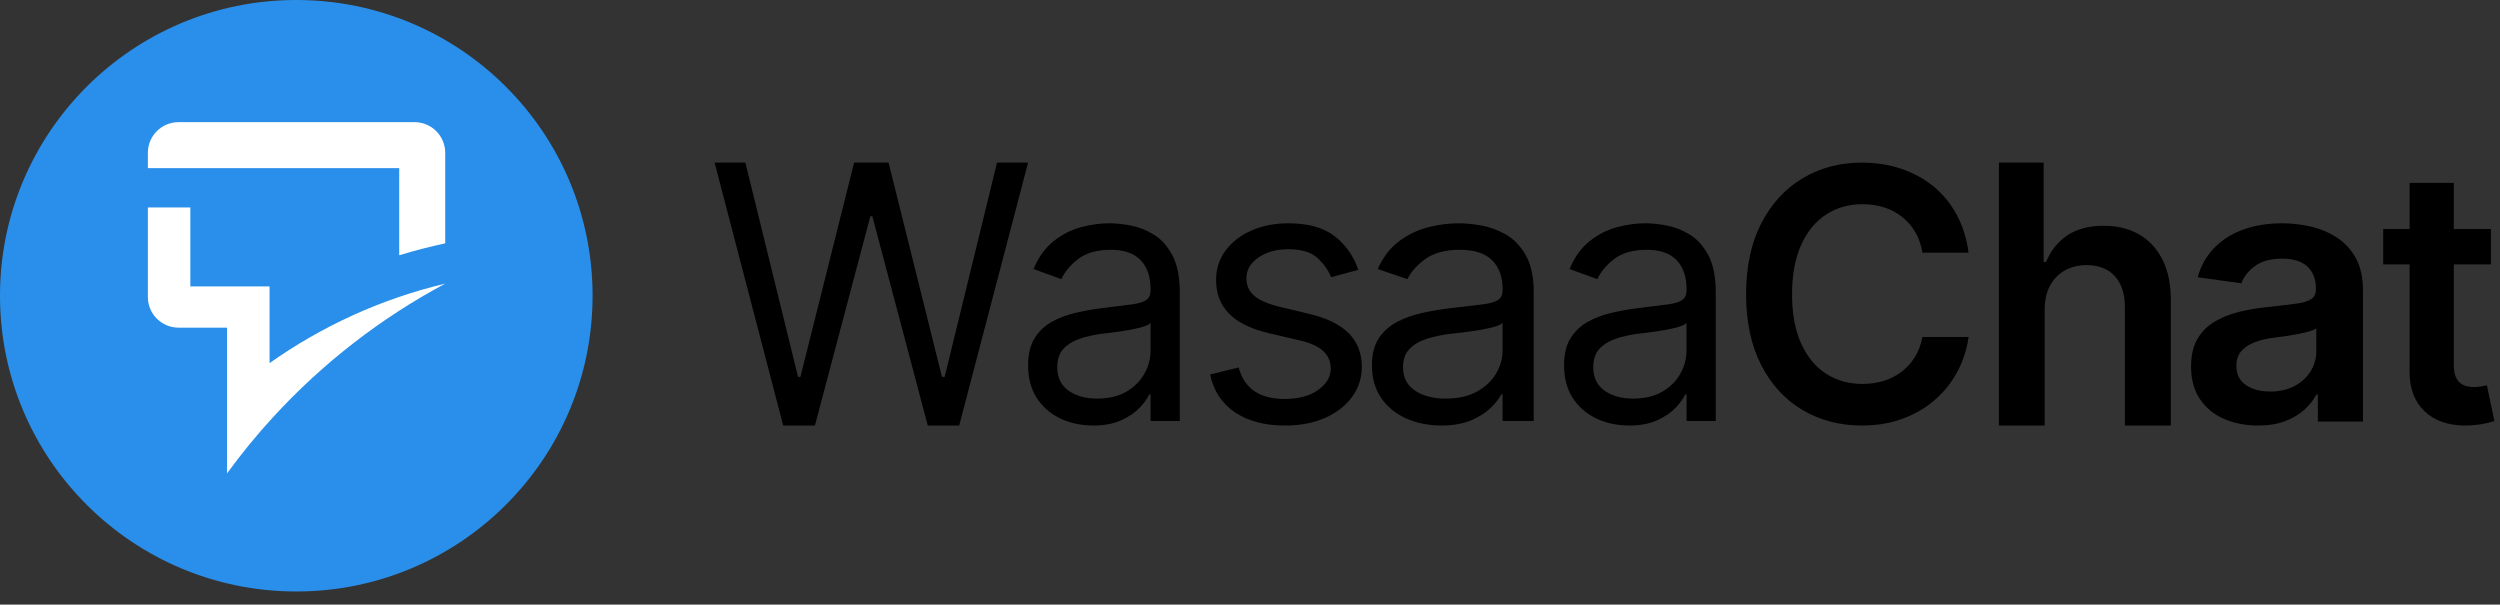 <svg width="153" height="37" viewBox="0 0 153 37" fill="none" xmlns="http://www.w3.org/2000/svg">
<rect x="0" y="0" width="153" height="37" fill="#333333" stroke="none"/>
<path d="M47.932 26.043L43.734 9.952H45.616L48.84 23.063H48.986L52.272 9.952H54.381L57.648 23.063H57.813L61.018 9.952H62.919L58.702 26.043H56.78L53.388 13.236H53.265L49.873 26.043H47.932Z" fill="black"/>
<path d="M66.885 26.039C66.152 26.039 65.482 25.894 64.881 25.607C64.28 25.317 63.8 24.9 63.448 24.352C63.096 23.803 62.919 23.14 62.919 22.363C62.919 21.679 63.052 21.126 63.314 20.702C63.576 20.279 63.928 19.943 64.367 19.697C64.806 19.452 65.29 19.27 65.821 19.147C66.352 19.026 66.885 18.929 67.425 18.859C68.13 18.767 68.704 18.695 69.143 18.644C69.582 18.594 69.904 18.51 70.109 18.387C70.314 18.267 70.416 18.061 70.416 17.767V17.703C70.416 16.939 70.214 16.347 69.808 15.923C69.403 15.5 68.789 15.287 67.966 15.287C67.143 15.287 66.457 15.478 65.973 15.86C65.489 16.241 65.15 16.65 64.956 17.084L63.252 16.465C63.557 15.739 63.964 15.173 64.472 14.767C64.981 14.361 65.534 14.076 66.133 13.911C66.732 13.746 67.322 13.665 67.902 13.665C68.275 13.665 68.706 13.709 69.19 13.799C69.674 13.889 70.147 14.073 70.608 14.354C71.069 14.635 71.45 15.059 71.751 15.627C72.052 16.193 72.203 16.95 72.203 17.898V25.765H70.416V24.141H70.333C70.216 24.398 70.015 24.674 69.73 24.968C69.446 25.264 69.071 25.517 68.604 25.727C68.137 25.938 67.563 26.043 66.885 26.043M67.156 24.393C67.862 24.393 68.459 24.251 68.943 23.965C69.427 23.68 69.793 23.311 70.043 22.859C70.293 22.407 70.416 21.936 70.416 21.444V19.757C70.339 19.849 70.175 19.932 69.924 20.007C69.67 20.081 69.38 20.147 69.052 20.204C68.723 20.261 68.403 20.31 68.09 20.349C67.779 20.389 67.529 20.419 67.342 20.439C66.877 20.503 66.444 20.606 66.043 20.744C65.642 20.882 65.318 21.089 65.073 21.358C64.828 21.631 64.704 21.999 64.704 22.471C64.704 23.105 64.934 23.584 65.395 23.908C65.855 24.233 66.442 24.395 67.156 24.395" fill="black"/>
<path d="M83.126 16.515L81.463 16.965C81.306 16.559 81.033 16.172 80.648 15.805C80.262 15.437 79.663 15.253 78.85 15.253C78.116 15.253 77.504 15.422 77.014 15.761C76.525 16.099 76.281 16.523 76.281 17.029C76.281 17.486 76.449 17.849 76.782 18.122C77.116 18.392 77.639 18.614 78.353 18.786L80.147 19.215C81.219 19.472 82.02 19.867 82.549 20.402C83.079 20.938 83.343 21.62 83.343 22.446C83.343 23.132 83.146 23.746 82.749 24.289C82.352 24.832 81.802 25.261 81.098 25.573C80.393 25.887 79.573 26.043 78.637 26.043C77.407 26.043 76.389 25.775 75.587 25.241C74.784 24.704 74.275 23.93 74.06 22.917L75.809 22.488C75.975 23.13 76.292 23.612 76.764 23.935C77.236 24.256 77.852 24.416 78.615 24.416C79.471 24.416 80.156 24.234 80.672 23.864C81.186 23.497 81.443 23.06 81.443 22.552C81.443 21.71 80.845 21.145 79.65 20.859L77.642 20.389C76.533 20.125 75.72 19.722 75.201 19.179C74.683 18.636 74.423 17.955 74.423 17.135C74.423 16.457 74.616 15.857 75.002 15.336C75.387 14.815 75.915 14.406 76.584 14.11C77.254 13.813 78.01 13.665 78.852 13.665C80.053 13.665 80.996 13.927 81.676 14.452C82.357 14.978 82.84 15.664 83.128 16.515" fill="black"/>
<path d="M88.192 26.039C87.41 26.039 86.698 25.894 86.054 25.607C85.411 25.317 84.901 24.9 84.526 24.352C84.151 23.803 83.962 23.14 83.962 22.363C83.962 21.679 84.103 21.126 84.383 20.702C84.662 20.279 85.038 19.943 85.506 19.697C85.975 19.452 86.493 19.27 87.057 19.147C87.621 19.026 88.192 18.929 88.77 18.859C89.523 18.767 90.134 18.695 90.603 18.644C91.071 18.594 91.415 18.51 91.633 18.387C91.852 18.267 91.961 18.061 91.961 17.767V17.703C91.961 16.939 91.745 16.347 91.312 15.923C90.88 15.5 90.225 15.287 89.345 15.287C88.465 15.287 87.735 15.478 87.219 15.86C86.703 16.241 86.341 16.65 86.134 17.084L84.317 16.465C84.642 15.739 85.076 15.173 85.618 14.767C86.159 14.361 86.75 14.076 87.389 13.911C88.028 13.746 88.658 13.665 89.277 13.665C89.675 13.665 90.134 13.709 90.651 13.799C91.167 13.889 91.672 14.073 92.163 14.354C92.654 14.635 93.059 15.059 93.382 15.627C93.703 16.193 93.864 16.95 93.864 17.898V25.765H91.958V24.141H91.87C91.745 24.398 91.531 24.674 91.226 24.968C90.924 25.264 90.523 25.517 90.023 25.727C89.525 25.938 88.913 26.043 88.19 26.043M88.481 24.393C89.234 24.393 89.871 24.251 90.387 23.965C90.903 23.68 91.294 23.311 91.56 22.859C91.826 22.407 91.958 21.936 91.958 21.444V19.757C91.876 19.849 91.701 19.932 91.433 20.007C91.162 20.081 90.853 20.147 90.503 20.204C90.153 20.261 89.809 20.31 89.477 20.349C89.145 20.389 88.879 20.419 88.679 20.439C88.183 20.503 87.721 20.606 87.294 20.744C86.866 20.882 86.52 21.089 86.259 21.358C85.997 21.631 85.865 21.999 85.865 22.471C85.865 23.105 86.111 23.584 86.602 23.908C87.094 24.233 87.719 24.395 88.481 24.395" fill="black"/>
<path d="M99.686 26.039C98.953 26.039 98.285 25.894 97.682 25.607C97.081 25.317 96.601 24.9 96.25 24.352C95.896 23.803 95.721 23.14 95.721 22.363C95.721 21.679 95.851 21.126 96.115 20.702C96.38 20.279 96.729 19.943 97.168 19.697C97.608 19.452 98.091 19.27 98.622 19.147C99.153 19.026 99.686 18.929 100.227 18.859C100.933 18.767 101.506 18.695 101.945 18.644C102.385 18.594 102.706 18.51 102.911 18.387C103.116 18.267 103.218 18.061 103.218 17.767V17.703C103.218 16.939 103.016 16.347 102.611 15.923C102.206 15.5 101.592 15.287 100.769 15.287C99.946 15.287 99.26 15.478 98.776 15.86C98.292 16.241 97.953 16.65 97.759 17.084L96.056 16.465C96.361 15.739 96.768 15.173 97.275 14.767C97.784 14.361 98.337 14.076 98.936 13.911C99.535 13.746 100.125 13.665 100.705 13.665C101.08 13.665 101.508 13.709 101.992 13.799C102.476 13.889 102.949 14.073 103.41 14.354C103.87 14.635 104.25 15.059 104.553 15.627C104.853 16.193 105.004 16.95 105.004 17.898V25.765H103.218V24.141H103.135C103.018 24.398 102.817 24.674 102.532 24.968C102.248 25.264 101.873 25.517 101.406 25.727C100.939 25.938 100.366 26.043 99.688 26.043M99.957 24.393C100.662 24.393 101.257 24.251 101.743 23.965C102.227 23.68 102.594 23.311 102.843 22.859C103.092 22.407 103.216 21.936 103.216 21.444V19.757C103.139 19.849 102.975 19.932 102.724 20.007C102.472 20.081 102.18 20.147 101.852 20.204C101.523 20.261 101.204 20.31 100.892 20.349C100.581 20.389 100.332 20.419 100.144 20.439C99.68 20.503 99.247 20.606 98.846 20.744C98.445 20.882 98.121 21.089 97.876 21.358C97.631 21.631 97.507 21.999 97.507 22.471C97.507 23.105 97.737 23.584 98.198 23.908C98.658 24.233 99.245 24.395 99.959 24.395" fill="black"/>
<path d="M113.94 26.041C112.584 26.041 111.372 25.722 110.302 25.085C109.233 24.448 108.393 23.528 107.779 22.33C107.168 21.131 106.861 19.689 106.861 18.007C106.861 16.326 107.17 14.872 107.79 13.67C108.41 12.467 109.254 11.547 110.322 10.908C111.391 10.271 112.597 9.952 113.937 9.952C114.788 9.952 115.587 10.075 116.33 10.321C117.074 10.567 117.737 10.926 118.318 11.399C118.9 11.871 119.375 12.45 119.746 13.134C120.115 13.819 120.36 14.594 120.477 15.464H117.654C117.577 14.987 117.43 14.566 117.212 14.201C116.995 13.836 116.725 13.527 116.403 13.27C116.081 13.016 115.715 12.821 115.308 12.692C114.901 12.562 114.46 12.498 113.991 12.498C113.147 12.498 112.399 12.709 111.749 13.134C111.099 13.56 110.59 14.184 110.223 15.006C109.857 15.831 109.674 16.831 109.674 18.007C109.674 19.184 109.857 20.203 110.228 21.019C110.599 21.835 111.106 22.453 111.753 22.869C112.399 23.286 113.143 23.496 113.978 23.496C114.442 23.496 114.875 23.435 115.276 23.312C115.676 23.189 116.041 23.003 116.371 22.755C116.699 22.507 116.974 22.204 117.191 21.85C117.411 21.496 117.564 21.088 117.654 20.626H120.477C120.372 21.375 120.147 22.079 119.797 22.736C119.448 23.392 118.992 23.966 118.427 24.461C117.862 24.955 117.204 25.342 116.45 25.622C115.695 25.903 114.858 26.043 113.94 26.043" fill="black"/>
<path d="M125.134 18.981V26.043H122.334V9.952H125.071V16.032H125.22C125.497 15.349 125.926 14.808 126.508 14.411C127.091 14.016 127.839 13.817 128.755 13.817C129.579 13.817 130.297 13.994 130.911 14.347C131.525 14.699 132.002 15.214 132.343 15.89C132.684 16.566 132.855 17.391 132.855 18.362V26.041H130.043V18.806C130.043 17.985 129.837 17.349 129.424 16.899C129.013 16.449 128.438 16.225 127.699 16.225C127.203 16.225 126.761 16.334 126.372 16.549C125.985 16.764 125.681 17.076 125.462 17.482C125.242 17.888 125.132 18.387 125.132 18.977" fill="black"/>
<path d="M138.188 26.041C137.41 26.041 136.711 25.902 136.092 25.63C135.473 25.355 134.987 24.95 134.628 24.413C134.272 23.876 134.093 23.216 134.093 22.43C134.093 21.759 134.22 21.2 134.474 20.758C134.729 20.315 135.077 19.961 135.516 19.697C135.957 19.433 136.453 19.23 137.006 19.092C137.56 18.953 138.132 18.854 138.721 18.797C139.441 18.718 140.023 18.652 140.467 18.592C140.911 18.535 141.234 18.443 141.433 18.315C141.635 18.187 141.734 17.987 141.734 17.714V17.662C141.734 17.083 141.559 16.634 141.209 16.31C140.859 15.989 140.351 15.829 139.68 15.829C138.974 15.829 138.416 15.978 138.006 16.28C137.594 16.579 137.316 16.933 137.17 17.34L134.496 16.966C134.707 16.238 135.056 15.628 135.543 15.14C136.031 14.651 136.625 14.281 137.327 14.035C138.029 13.789 138.806 13.665 139.658 13.665C140.241 13.665 140.824 13.731 141.404 13.863C141.987 13.995 142.523 14.218 143.009 14.532C143.495 14.847 143.885 15.267 144.177 15.798C144.468 16.326 144.614 16.988 144.614 17.78V25.797H141.852V24.146H141.765C141.59 24.474 141.346 24.785 141.028 25.073C140.712 25.361 140.319 25.597 139.849 25.775C139.38 25.953 138.824 26.043 138.183 26.043M138.921 23.962C139.503 23.962 140.005 23.849 140.427 23.623C140.85 23.398 141.178 23.097 141.409 22.723C141.642 22.346 141.758 21.939 141.758 21.495V20.091C141.664 20.163 141.509 20.23 141.299 20.289C141.088 20.348 140.848 20.406 140.579 20.454C140.31 20.505 140.046 20.546 139.788 20.584C139.528 20.619 139.306 20.648 139.118 20.67C138.688 20.727 138.304 20.822 137.966 20.953C137.627 21.085 137.361 21.266 137.163 21.495C136.966 21.724 136.867 22.021 136.867 22.384C136.867 22.905 137.06 23.299 137.446 23.563C137.831 23.827 138.322 23.959 138.921 23.959" fill="black"/>
<path d="M152.444 16.18H145.852V14.013H152.444V16.18ZM147.467 11.19H150.172V22.316C150.172 22.782 150.271 23.127 150.47 23.351C150.668 23.573 150.985 23.687 151.416 23.687C151.532 23.687 151.663 23.676 151.806 23.654C151.95 23.632 152.081 23.608 152.197 23.58L152.659 25.767C152.37 25.858 152.079 25.928 151.785 25.974C151.49 26.019 151.196 26.043 150.901 26.043C149.83 26.043 148.992 25.751 148.381 25.167C147.771 24.583 147.467 23.785 147.467 22.773V11.19Z" fill="black"/>
<path d="M36.266 18.099C36.266 28.096 28.149 36.199 18.133 36.199C8.118 36.199 0 28.096 0 18.099C0 8.102 8.118 0 18.133 0C28.149 0 36.266 8.102 36.266 18.099Z" fill="#2A8FEA"/>
<path d="M13.899 20.052H10.927C9.89 20.052 9.05 19.213 9.05 18.178V12.695H11.648V17.528H16.497V22.223C19.689 19.965 23.324 18.291 27.247 17.358C23.299 19.468 19.733 22.234 16.711 25.531C15.709 26.621 14.769 27.771 13.894 28.973V20.052H13.899Z" fill="white"/>
<path d="M27.247 9.35V14.891C26.296 15.098 25.356 15.341 24.432 15.622V10.288H9.05V9.35C9.05 8.315 9.89 7.476 10.927 7.476H25.37C26.407 7.476 27.247 8.315 27.247 9.35Z" fill="white"/>
</svg>
